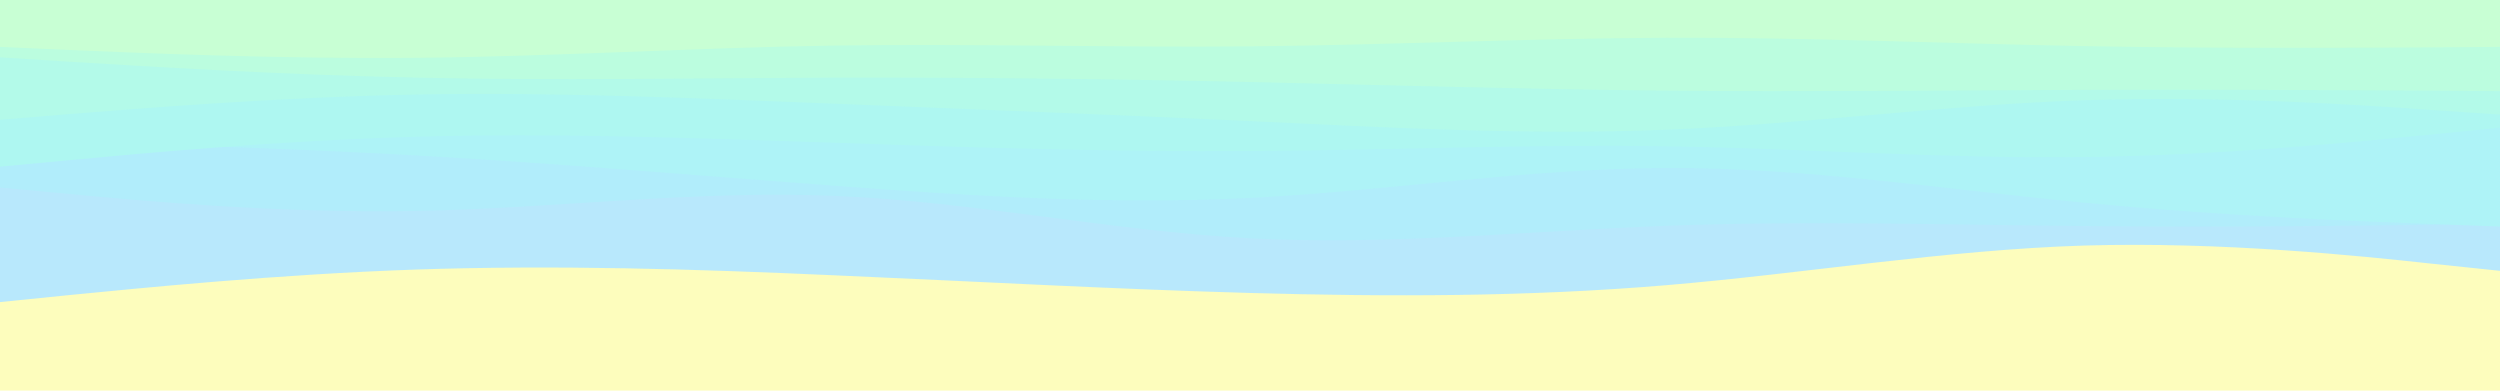 <svg id="visual" viewBox="0 0 960 150" width="960" height="150" xmlns="http://www.w3.org/2000/svg" xmlns:xlink="http://www.w3.org/1999/xlink" version="1.1"><rect x="0" y="0" width="960" height="150" fill="#FDFDBD"></rect><path d="M0 116L26.7 113.3C53.3 110.7 106.7 105.3 160 103.5C213.3 101.7 266.7 103.3 320 105.7C373.3 108 426.7 111 480 112.5C533.3 114 586.7 114 640 109.5C693.3 105 746.7 96 800 94.3C853.3 92.7 906.7 98.3 933.3 101.2L960 104L960 0L933.3 0C906.7 0 853.3 0 800 0C746.7 0 693.3 0 640 0C586.7 0 533.3 0 480 0C426.7 0 373.3 0 320 0C266.7 0 213.3 0 160 0C106.7 0 53.3 0 26.7 0L0 0Z" fill="#b8e8fc"></path><path d="M0 72L26.7 74.5C53.3 77 106.7 82 160 81C213.3 80 266.7 73 320 75.2C373.3 77.3 426.7 88.7 480 91.5C533.3 94.3 586.7 88.7 640 86.7C693.3 84.7 746.7 86.3 800 86.8C853.3 87.3 906.7 86.7 933.3 86.3L960 86L960 0L933.3 0C906.7 0 853.3 0 800 0C746.7 0 693.3 0 640 0C586.7 0 533.3 0 480 0C426.7 0 373.3 0 320 0C266.7 0 213.3 0 160 0C106.7 0 53.3 0 26.7 0L0 0Z" fill="#b1edfb"></path><path d="M0 54L26.7 54.7C53.3 55.3 106.7 56.7 160 59.7C213.3 62.7 266.7 67.3 320 71.3C373.3 75.3 426.7 78.7 480 76C533.3 73.3 586.7 64.7 640 64.5C693.3 64.3 746.7 72.7 800 77.8C853.3 83 906.7 85 933.3 86L960 87L960 0L933.3 0C906.7 0 853.3 0 800 0C746.7 0 693.3 0 640 0C586.7 0 533.3 0 480 0C426.7 0 373.3 0 320 0C266.7 0 213.3 0 160 0C106.7 0 53.3 0 26.7 0L0 0Z" fill="#aef3f7"></path><path d="M0 64L26.7 61.5C53.3 59 106.7 54 160 52.5C213.3 51 266.7 53 320 54.8C373.3 56.7 426.7 58.3 480 58C533.3 57.7 586.7 55.3 640 56.2C693.3 57 746.7 61 800 60.3C853.3 59.7 906.7 54.3 933.3 51.7L960 49L960 0L933.3 0C906.7 0 853.3 0 800 0C746.7 0 693.3 0 640 0C586.7 0 533.3 0 480 0C426.7 0 373.3 0 320 0C266.7 0 213.3 0 160 0C106.7 0 53.3 0 26.7 0L0 0Z" fill="#aef7f1"></path><path d="M0 46L26.7 43.8C53.3 41.7 106.7 37.3 160 36.3C213.3 35.3 266.7 37.7 320 39.8C373.3 42 426.7 44 480 46.5C533.3 49 586.7 52 640 49.8C693.3 47.7 746.7 40.3 800 38.5C853.3 36.7 906.7 40.3 933.3 42.2L960 44L960 0L933.3 0C906.7 0 853.3 0 800 0C746.7 0 693.3 0 640 0C586.7 0 533.3 0 480 0C426.7 0 373.3 0 320 0C266.7 0 213.3 0 160 0C106.7 0 53.3 0 26.7 0L0 0Z" fill="#b3fae9"></path><path d="M0 22L26.7 23.7C53.3 25.3 106.7 28.7 160 29.8C213.3 31 266.7 30 320 29.8C373.3 29.7 426.7 30.3 480 31.5C533.3 32.7 586.7 34.3 640 34.8C693.3 35.3 746.7 34.7 800 34.5C853.3 34.3 906.7 34.7 933.3 34.8L960 35L960 0L933.3 0C906.7 0 853.3 0 800 0C746.7 0 693.3 0 640 0C586.7 0 533.3 0 480 0C426.7 0 373.3 0 320 0C266.7 0 213.3 0 160 0C106.7 0 53.3 0 26.7 0L0 0Z" fill="#bbfddf"></path><path d="M0 18L26.7 19.2C53.3 20.3 106.7 22.7 160 22.2C213.3 21.7 266.7 18.3 320 17.5C373.3 16.7 426.7 18.3 480 17.8C533.3 17.3 586.7 14.7 640 14.5C693.3 14.3 746.7 16.7 800 17.7C853.3 18.7 906.7 18.3 933.3 18.2L960 18L960 0L933.3 0C906.7 0 853.3 0 800 0C746.7 0 693.3 0 640 0C586.7 0 533.3 0 480 0C426.7 0 373.3 0 320 0C266.7 0 213.3 0 160 0C106.7 0 53.3 0 26.7 0L0 0Z" fill="#c8ffd4"></path></svg>